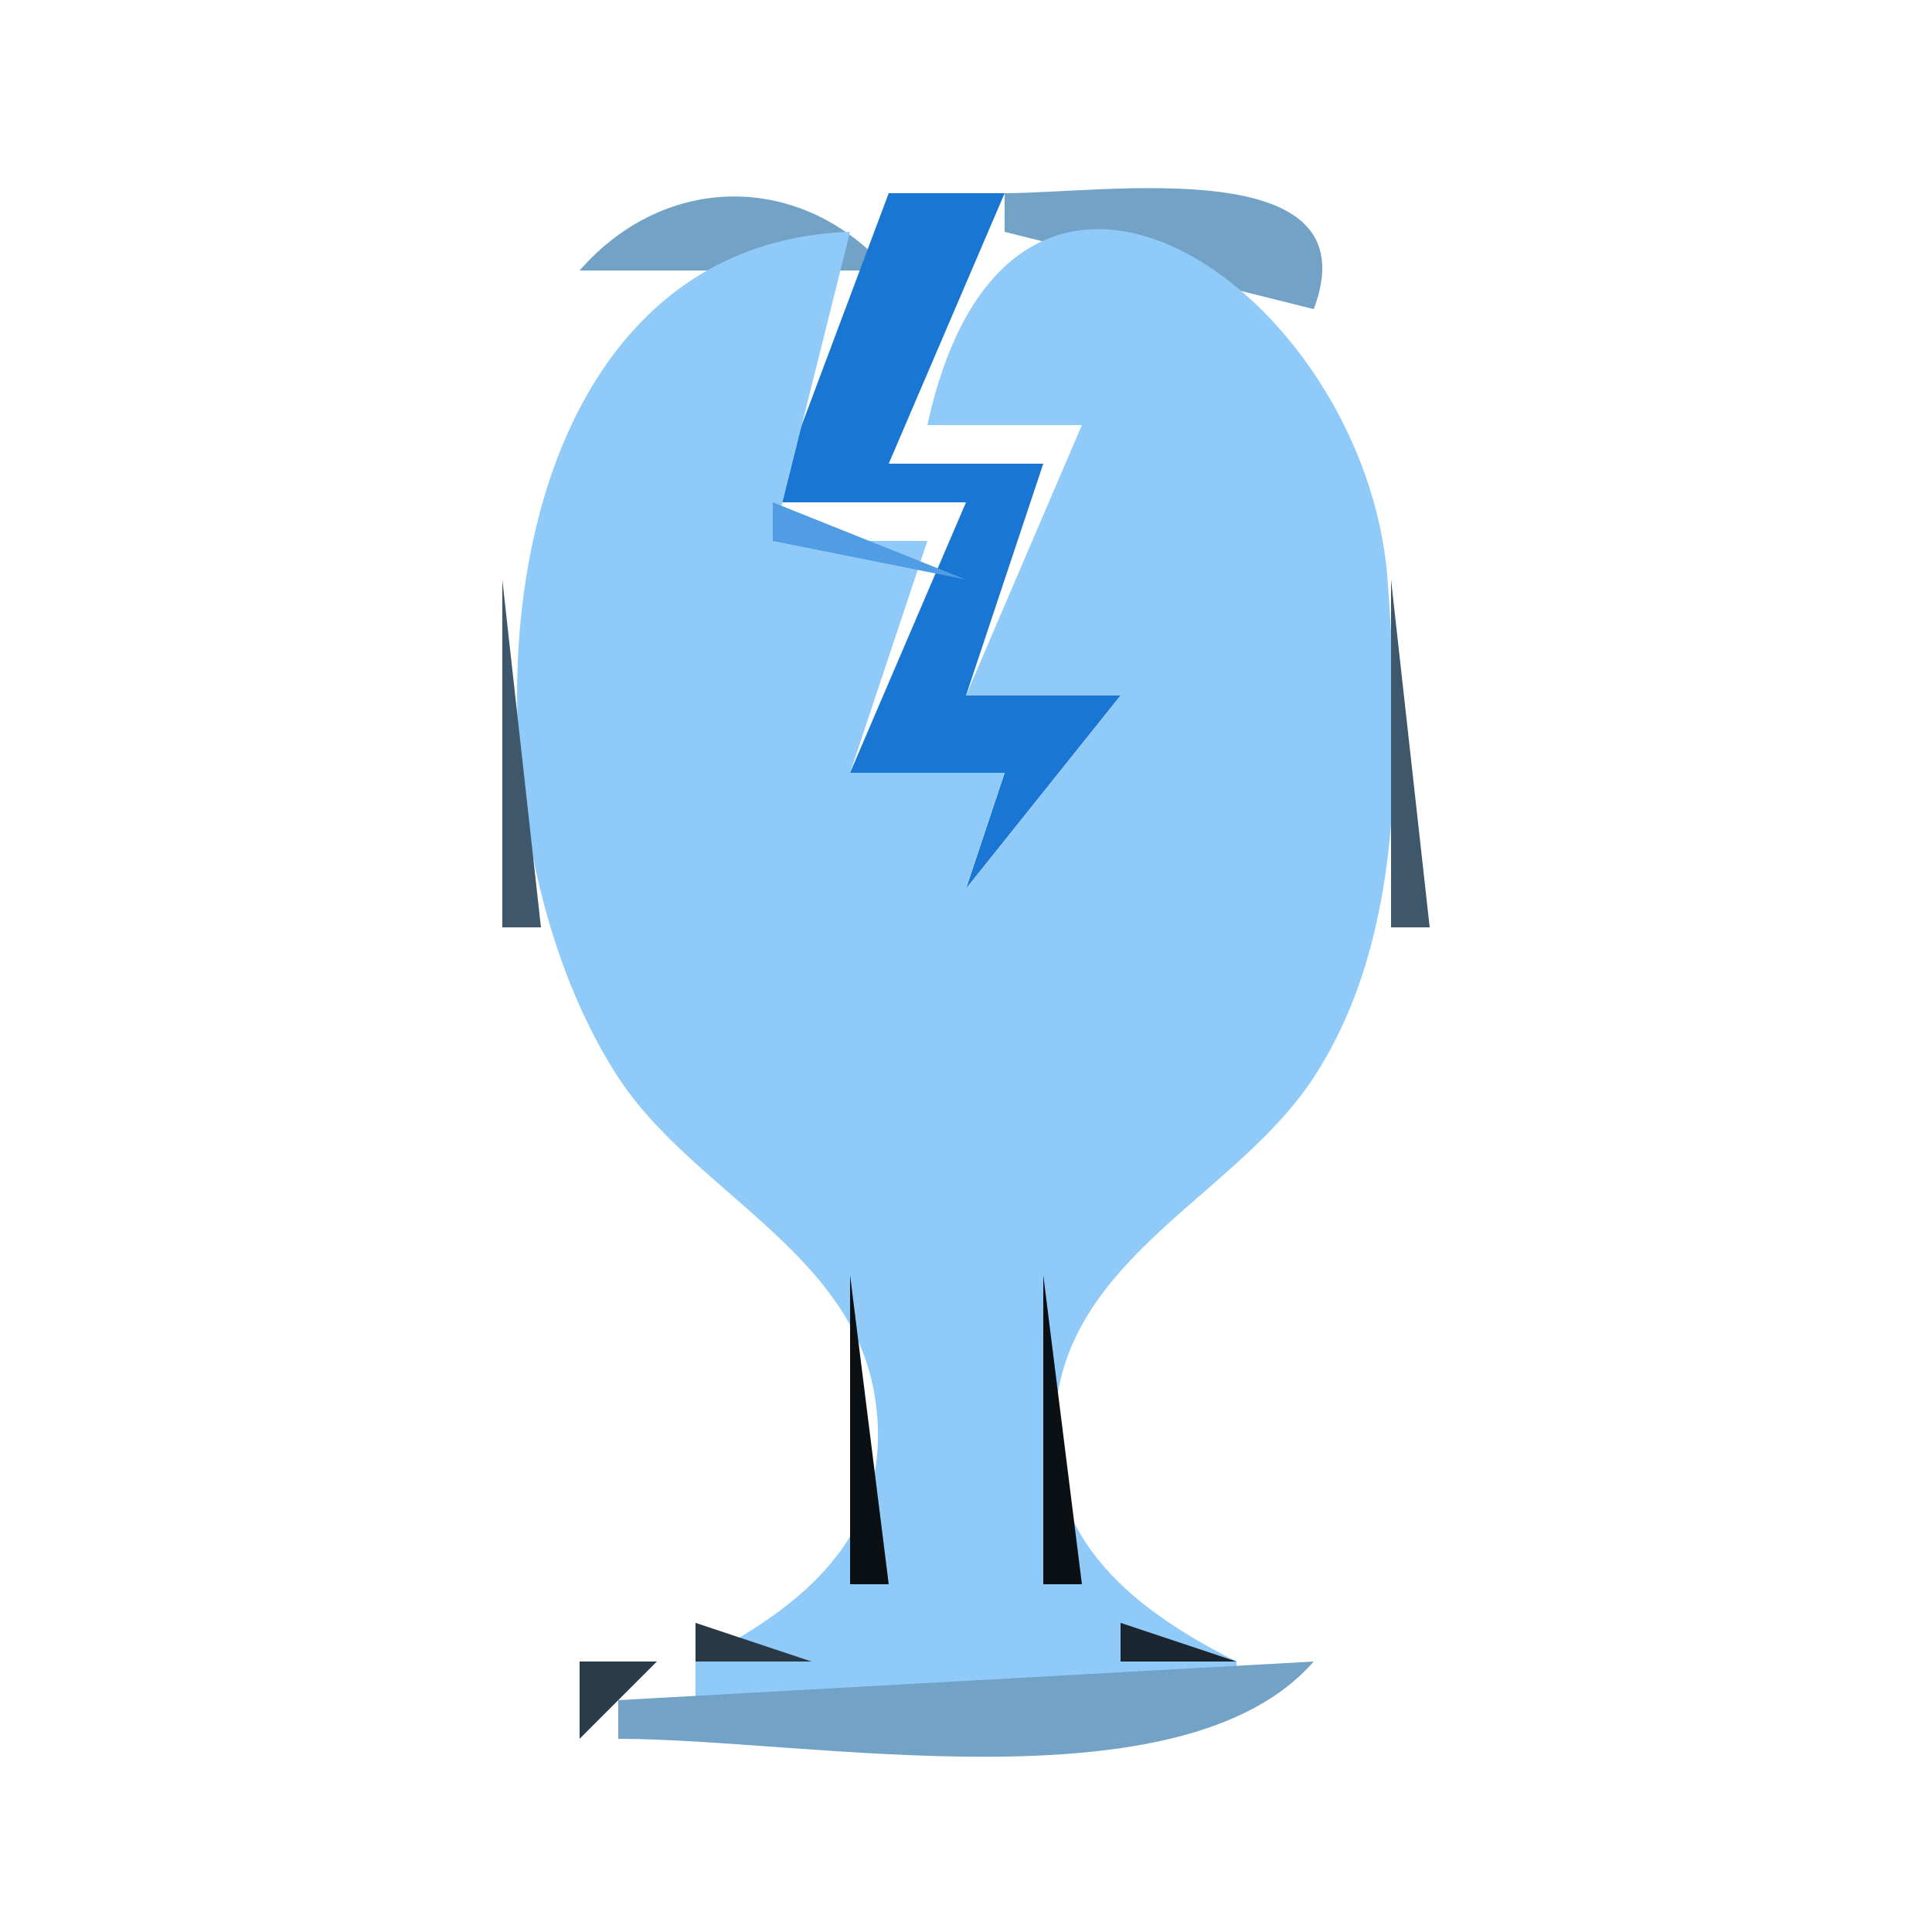 <?xml version="1.0" standalone="yes"?>
<svg width="50" height="50">
<path style="fill:#ffffff; stroke:none;" d="M0 0L0 50L50 50L50 0L0 0z"/>
<path style="fill:#73a2c7; stroke:none;" d="M15 7L23 7C20.768 4.446 17.232 4.446 15 7z"/>
<path style="fill:#1976d2; stroke:none;" d="M23 5L20 13L25 13L22 20L26 20L25 23L29 18L25 18L27 12L23 12L26 5L23 5z"/>
<path style="fill:#73a2c7; stroke:none;" d="M26 5L26 6L34 8C35.541 3.911 28.616 5 26 5z"/>
<path style="fill:#90caf9; stroke:none;" d="M18 43L18 44L32 44L32 43C29.201 41.588 26.748 39.642 27.377 36.042C28.016 32.384 32.09 30.802 33.991 27.896C36.404 24.205 36.222 19.233 35.91 15C35.362 7.568 26.171 1.05 24 11L28 11L25 18L29 18L25 23L26 20L22 20L24 14L20 14L22 6C12.333 6.317 11.516 21.024 16.009 27.896C17.91 30.802 21.984 32.384 22.623 36.042C23.252 39.642 20.799 41.588 18 43z"/>
<path style="fill:#141c23; stroke:none;" d="M14.333 8.667L14.667 9.333L14.333 8.667z"/>
<path style="fill:#131b21; stroke:none;" d="M35.333 8.667L35.667 9.333L35.333 8.667z"/>
<path style="fill:#446177; stroke:none;" d="M14.333 10.667L14.667 11.333L14.333 10.667z"/>
<path style="fill:#509de4; stroke:none;" d="M23 10L28 13L23 10z"/>
<path style="fill:#435f76; stroke:none;" d="M35.333 10.667L35.667 11.333L35.333 10.667z"/>
<path style="fill:#509de4; stroke:none;" d="M20 13L20 14L25 15L20 13z"/>
<path style="fill:#3e576a; stroke:none;" d="M13 15L13 24L14 24L13 15M36 15L36 24L37 24L36 15z"/>
<path style="fill:#4c6a83; stroke:none;" d="M14 25L15 26L14 25z"/>
<path style="fill:#4b6980; stroke:none;" d="M35 25L36 26L35 25z"/>
<path style="fill:#0e1419; stroke:none;" d="M14 26L15 27L14 26z"/>
<path style="fill:#0d1317; stroke:none;" d="M35 26L36 27L35 26z"/>
<path style="fill:#47647c; stroke:none;" d="M15 27L16 28L15 27z"/>
<path style="fill:#466279; stroke:none;" d="M34 27L35 28L34 27z"/>
<path style="fill:#020405; stroke:none;" d="M15 28L16 29L15 28z"/>
<path style="fill:#020304; stroke:none;" d="M34 28L35 29L34 28z"/>
<path style="fill:#0a0f13; stroke:none;" d="M16 29L17 30L16 29z"/>
<path style="fill:#0b1014; stroke:none;" d="M33 29L34 30L33 29z"/>
<path style="fill:#0a0f13; stroke:none;" d="M17 30L18 31L17 30z"/>
<path style="fill:#0c1115; stroke:none;" d="M32 30L33 31L32 30z"/>
<path style="fill:#010102; stroke:none;" d="M18 31L19 32L18 31z"/>
<path style="fill:#405b6f; stroke:none;" d="M19 31L20 32L19 31z"/>
<path style="fill:#3f596e; stroke:none;" d="M30 31L31 32L30 31z"/>
<path style="fill:#010102; stroke:none;" d="M31 31L32 32L31 31z"/>
<path style="fill:#3e576a; stroke:none;" d="M20.667 32.333L21.333 32.667L20.667 32.333z"/>
<path style="fill:#080c0f; stroke:none;" d="M28.667 32.333L29.333 32.667L28.667 32.333z"/>
<path style="fill:#0b1014; stroke:none;" d="M22 33L22 41L23 41L22 33M27 33L27 41L28 41L27 33z"/>
<path style="fill:#11181e; stroke:none;" d="M21 41L22 42L21 41z"/>
<path style="fill:#0e1419; stroke:none;" d="M28 41L29 42L28 41z"/>
<path style="fill:#283845; stroke:none;" d="M18 42L18 43L21 43L18 42z"/>
<path style="fill:#1b2730; stroke:none;" d="M29 42L29 43L32 43L29 42z"/>
<path style="fill:#2a3c4a; stroke:none;" d="M15 43L15 45L17 43L15 43z"/>
<path style="fill:#73a2c7; stroke:none;" d="M16 44L16 45C20.93 45 30.587 46.906 34 43L16 44z"/>
<path style="fill:#2a3c4a; stroke:none;" d="M34.333 43.667L34.667 44.333L34.333 43.667z"/>
</svg>
